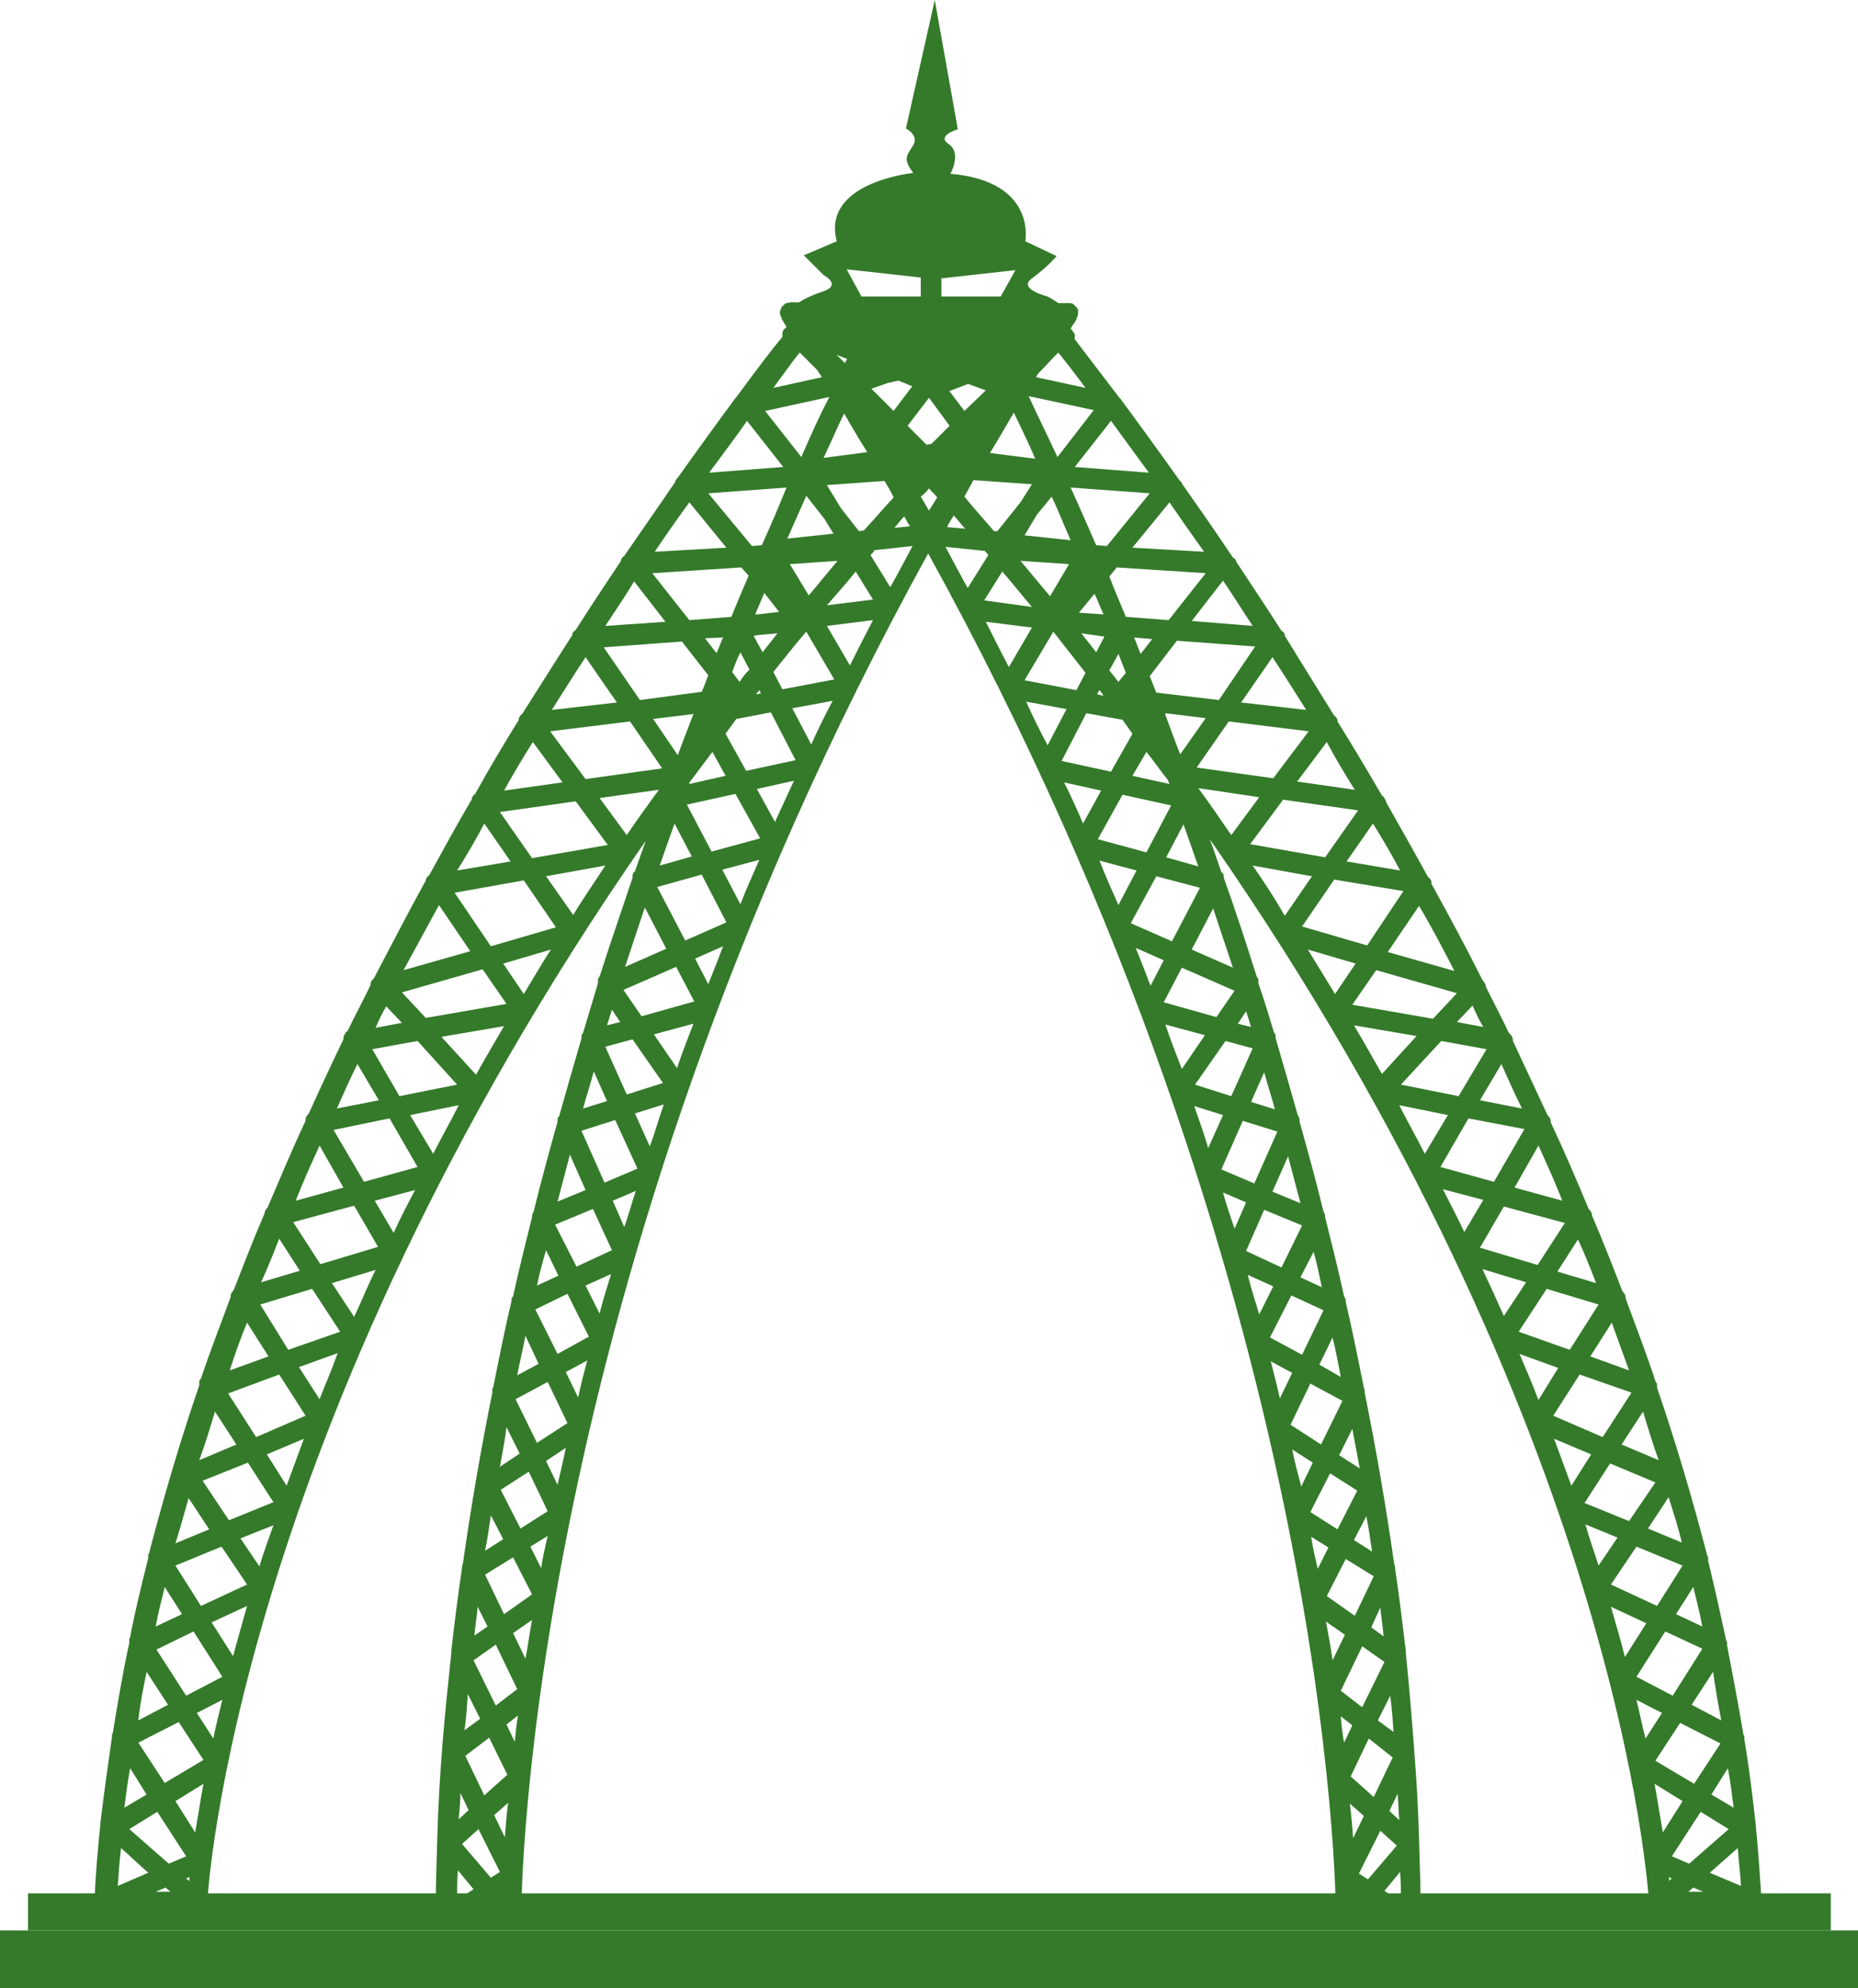 <?xml version="1.0" encoding="utf-8"?>
<!-- Generator: Adobe Illustrator 26.5.0, SVG Export Plug-In . SVG Version: 6.00 Build 0)  -->
<svg version="1.1" id="Layer_1" xmlns="http://www.w3.org/2000/svg" xmlns:xlink="http://www.w3.org/1999/xlink" x="0px" y="0px"
	 viewBox="0 0 225.6 241.4" style="enable-background:new 0 0 225.6 241.4;" xml:space="preserve">
<style type="text/css">
	.st0{fill:#347A2A;}
</style>
<g>
	<rect y="234.4" class="st0" width="225.6" height="7"/>
	<rect x="3.4" y="229.9" class="st0" width="218.9" height="4.5"/>
	<path class="st0" d="M213.9,231.4c0-0.1,0-0.1,0-0.2c0-0.1,0-0.2,0-0.3c0,0,0,0,0,0c-0.2-3-0.4-6.1-0.7-9.1c0,0,0,0,0,0
		c0,0,0,0,0-0.1c-0.4-3.5-0.8-7-1.4-10.5c0-0.1,0-0.3,0-0.4c0-0.1-0.1-0.1-0.1-0.1c-0.6-3.6-1.3-7.3-2-10.9c0-0.1,0-0.3,0-0.4
		c0-0.1-0.1-0.1-0.1-0.2c-0.7-3.2-1.4-6.4-2.2-9.7c0-0.1,0-0.3,0-0.4c0-0.1-0.1-0.1-0.1-0.2c-1.8-6.9-3.8-13.7-6.1-20.4
		c0-0.1,0-0.3,0-0.4c0-0.1-0.1-0.2-0.2-0.4c-1.1-3.4-2.4-6.7-3.6-10c0-0.2,0-0.3-0.1-0.5c-0.1-0.2-0.2-0.3-0.3-0.4
		c-1.2-3.1-2.4-6.2-3.7-9.2c0-0.1,0-0.3-0.1-0.4c-0.1-0.2-0.2-0.3-0.3-0.4c-1.5-3.6-3-7.1-4.6-10.5c0-0.2,0-0.3-0.1-0.5
		c-0.1-0.2-0.2-0.3-0.3-0.4c-1.4-3-2.8-6-4.2-9c0-0.2,0-0.3-0.1-0.5c-0.1-0.2-0.2-0.3-0.4-0.5c-0.9-1.9-1.9-3.8-2.8-5.6
		c0-0.1,0-0.2,0-0.2c-0.1-0.2-0.2-0.4-0.4-0.6c-2-4-4.1-7.9-6.2-11.7c0-0.1,0-0.2,0-0.3c-0.1-0.2-0.2-0.4-0.4-0.5
		c-1.7-3.1-3.4-6.1-5.1-9.1c0-0.1,0-0.2-0.1-0.3c-0.1-0.2-0.2-0.4-0.4-0.5c-1.8-3.1-3.6-6.1-5.4-9c0-0.1,0-0.1,0-0.2
		c-0.1-0.2-0.2-0.4-0.4-0.5c-2.1-3.4-4.1-6.6-6-9.7c0-0.1,0-0.1,0-0.2c-0.1-0.2-0.2-0.3-0.4-0.4c-1.9-3-3.8-5.8-5.5-8.4
		c0-0.1,0-0.1,0-0.1c-0.1-0.2-0.2-0.3-0.4-0.4c-2.2-3.3-4.3-6.3-6.2-9c0,0,0,0,0-0.1c-0.1-0.1-0.2-0.2-0.3-0.3
		c-2.7-3.8-5.1-7.1-7.1-9.8c0,0,0-0.1-0.1-0.1c-2.6-3.4-4.5-5.9-5.5-7.2c0,0,0-0.1,0-0.1c0,0,0,0,0,0c0-0.2,0-0.3,0-0.5
		c0-0.1,0-0.1-0.1-0.1c0,0,0-0.1,0-0.1c0,0,0,0-0.1-0.1c-0.1-0.2-0.2-0.3-0.3-0.4c0.2-0.4,0.5-0.7,0.7-1.1c0,0,0,0,0-0.1
		c0.1-0.2,0.2-0.4,0.2-0.6c0,0,0-0.1,0-0.1c0-0.1,0-0.3,0-0.4c0-0.1-0.1-0.1-0.1-0.1c0,0,0-0.1,0-0.1c0,0,0,0-0.1-0.1
		c-0.1-0.1-0.2-0.2-0.3-0.3c-0.1,0-0.1-0.1-0.1-0.1c-0.2-0.1-0.4-0.1-0.6-0.1c0,0,0,0,0,0L109.1,37l-12.9-0.3c0,0,0,0-0.1,0
		c-0.2,0-0.4,0.1-0.6,0.1c-0.1,0-0.1,0.1-0.2,0.1c-0.1,0.1-0.2,0.2-0.3,0.3c0,0-0.1,0-0.1,0.1c0,0,0,0.1,0,0.1c0,0-0.1,0.1-0.1,0.1
		c0,0.1-0.1,0.3-0.1,0.4c0,0,0,0.1,0,0.1c0,0.2,0.1,0.4,0.2,0.6c0,0,0,0,0,0.1c0.2,0.3,0.4,0.7,0.6,1c-0.1,0.1-0.2,0.2-0.3,0.3
		c0,0-0.1,0-0.1,0.1c0,0,0,0.1,0,0.1c0,0-0.1,0.1-0.1,0.1c0,0.2,0,0.3,0,0.5c0,0,0,0,0,0c0,0,0,0.1,0,0.1c-1.1,1.3-3,3.8-5.5,7.2
		c0,0,0,0.1-0.1,0.1c-2,2.7-4.4,6-7.1,9.8c-0.1,0.1-0.2,0.2-0.3,0.4c0,0,0,0,0,0.1c-1.9,2.8-4,5.8-6.2,9c-0.2,0.1-0.3,0.3-0.4,0.5
		c0,0.1,0,0.1,0,0.1c-1.8,2.7-3.6,5.4-5.5,8.4c-0.2,0.1-0.3,0.3-0.4,0.4c0,0.1,0,0.1,0,0.2c-2,3.1-4,6.3-6.1,9.6
		c-0.2,0.1-0.3,0.3-0.4,0.5c0,0.1,0,0.1,0,0.2c-1.8,2.9-3.6,5.9-5.3,9c-0.2,0.1-0.3,0.3-0.4,0.5c0,0.1,0,0.2-0.1,0.3
		c-1.7,2.9-3.4,6-5.1,9.1c-0.2,0.1-0.3,0.3-0.4,0.5c0,0.1,0,0.2-0.1,0.3c-2.1,3.8-4.1,7.7-6.2,11.7c-0.2,0.2-0.4,0.4-0.4,0.6
		c0,0.1,0,0.2,0,0.2c-0.9,1.9-1.9,3.7-2.8,5.6c-0.2,0.1-0.3,0.3-0.4,0.5c-0.1,0.2-0.1,0.3-0.1,0.5c-1.4,2.9-2.8,5.9-4.2,9
		c-0.1,0.1-0.2,0.2-0.3,0.4c-0.1,0.1-0.1,0.3-0.1,0.5c-1.6,3.4-3.1,7-4.6,10.5c-0.1,0.1-0.2,0.3-0.3,0.4c0,0.1-0.1,0.3-0.1,0.4
		c-1.3,3-2.5,6.1-3.7,9.2c-0.1,0.1-0.2,0.3-0.3,0.4c-0.1,0.2-0.1,0.3-0.1,0.5c-1.2,3.3-2.5,6.6-3.6,9.9c-0.1,0.1-0.2,0.2-0.2,0.4
		c0,0.1,0,0.3,0,0.4c-2.3,6.7-4.3,13.5-6.1,20.4c0,0.1-0.1,0.1-0.1,0.2c0,0.1,0,0.3,0,0.4c-0.8,3.2-1.6,6.4-2.2,9.6
		c0,0.1-0.1,0.1-0.1,0.2c0,0.1,0,0.3,0,0.5c-0.8,3.6-1.4,7.3-2,10.9c0,0.1,0,0.1-0.1,0.1c0,0.1,0,0.3,0,0.4c-0.5,3.5-1,7-1.4,10.4
		c0,0,0,0,0,0.1c0,0,0,0,0,0c-0.3,3-0.6,6.1-0.7,9.1c0,0,0,0,0,0c0,0.1,0,0.2,0,0.3c0,0.1,0,0.1,0,0.2c0,0,0,0,0,0c0,0,0,0,0.1,0.1
		c0,0.1,0.1,0.2,0.2,0.3c0,0,0.1,0.1,0.2,0.1c0,0,0.1,0.1,0.1,0.1c0.2,0.1,0.4,0.2,0.6,0.2c0,0,0,0,0,0h0H24c0.2,0,0.3,0,0.5-0.1
		c0,0,0.1,0,0.1-0.1c0.1-0.1,0.2-0.1,0.3-0.2c0,0,0,0,0,0c0,0,0-0.1,0.1-0.1c0-0.1,0.1-0.1,0.1-0.2c0-0.1,0-0.1,0.1-0.2
		c0-0.1,0-0.1,0-0.2c0-0.7,3.3-56.7,53.2-128.6c-0.4,1.2-0.9,2.5-1.3,3.7c-0.1,0.1-0.1,0.1-0.2,0.2c-0.1,0.2-0.1,0.4-0.1,0.6
		c-1.3,3.9-2.7,7.9-4,12c-0.1,0.1-0.2,0.2-0.2,0.4c0,0.1,0,0.2,0,0.4c-0.6,2-1.2,4-1.8,6c0,0.1-0.1,0.1-0.1,0.1
		c-0.1,0.2-0.1,0.4-0.1,0.6c-0.9,3.1-1.8,6.2-2.7,9.4c0,0.1-0.1,0.1-0.1,0.1c-0.1,0.2-0.1,0.4-0.1,0.6c-1,3.6-2,7.2-2.9,10.9
		c0,0.1-0.1,0.1-0.1,0.2c-0.1,0.2-0.1,0.4-0.1,0.5c-0.8,3.2-1.6,6.4-2.3,9.6c0,0.1-0.1,0.1-0.1,0.1c-0.1,0.2-0.1,0.3-0.1,0.5
		c-0.8,3.4-1.5,6.9-2.2,10.4c-0.1,0.2-0.2,0.4-0.1,0.6c-1.4,6.9-2.6,13.9-3.6,20.9c-0.1,0.2-0.1,0.3-0.1,0.5
		c-0.5,3.3-0.9,6.6-1.3,10c0,0.1,0,0.2,0,0.3c-0.4,3.8-0.8,7.6-1.1,11.4c0,0,0,0.1,0,0.1c-0.3,3.6-0.5,7.3-0.6,10.9c0,0,0,0,0,0
		c-0.1,3.1-0.2,6.2-0.2,9.3c0,0,0,0.1,0,0.1c0,0.1,0,0.2,0.1,0.2c0,0.1,0.1,0.1,0.1,0.2c0,0,0,0.1,0,0.1c0,0,0.1,0,0.1,0.1
		c0,0,0.1,0.1,0.1,0.1c0.1,0.1,0.1,0.1,0.2,0.1c0.1,0,0.1,0.1,0.1,0.1c0.2,0.1,0.3,0.1,0.5,0.1c0,0,0,0,0,0l7.9-0.2c0,0,0.1,0,0.1,0
		c0.1,0,0.2,0,0.3-0.1c0.1,0,0.1-0.1,0.2-0.1c0.1,0,0.1,0,0.2-0.1c0,0,0,0,0,0c0.1-0.1,0.1-0.1,0.2-0.2c0-0.1,0.1-0.1,0.1-0.2
		c0-0.1,0-0.1,0.1-0.2s0.1-0.2,0.1-0.2c0,0,0,0,0,0c0-0.8,0.2-75.7,49.4-165c49.3,89.3,49.5,164.3,49.5,165.1c0,0,0,0,0,0
		c0,0.1,0,0.2,0,0.3c0,0.1,0,0.1,0.1,0.2c0,0.1,0.1,0.1,0.1,0.2c0.1,0.1,0.1,0.1,0.2,0.2c0,0,0,0,0,0c0,0,0.1,0.1,0.2,0.1
		s0.1,0.1,0.2,0.1c0.1,0,0.2,0.1,0.3,0.1c0,0,0.1,0,0.1,0l7.9,0.2c0,0,0,0,0,0c0.2,0,0.4,0,0.5-0.1c0,0,0.1-0.1,0.1-0.1
		c0.1,0,0.1-0.1,0.2-0.1c0,0,0.1-0.1,0.1-0.1c0,0,0.1,0,0.1-0.1c0,0,0-0.1,0-0.1c0-0.1,0.1-0.1,0.1-0.2c0-0.1,0-0.2,0.1-0.2
		c0,0,0-0.1,0-0.1c0-3.1-0.1-6.2-0.2-9.3c0,0,0,0,0-0.1c-0.1-3.6-0.3-7.2-0.6-10.8c0-0.1,0-0.2,0-0.2c-0.3-3.8-0.6-7.6-1-11.4
		c0-0.1,0-0.2,0-0.3c-0.4-3.3-0.8-6.7-1.3-10c0-0.2,0-0.4-0.1-0.5c-1-7-2.2-14-3.6-20.9c0-0.2,0-0.4-0.1-0.6
		c-0.7-3.5-1.4-7-2.2-10.4c0-0.2,0-0.4-0.1-0.5c0-0.1-0.1-0.1-0.1-0.2c-0.7-3.2-1.5-6.4-2.3-9.6c0-0.2,0-0.4-0.1-0.5
		c0-0.1-0.1-0.1-0.1-0.2c-0.9-3.7-1.9-7.3-2.9-10.9c0-0.2,0-0.4-0.1-0.6c0-0.1-0.1-0.1-0.1-0.1c-0.9-3.2-1.8-6.3-2.7-9.4
		c0-0.2,0-0.4-0.1-0.6c0-0.1-0.1-0.1-0.1-0.1c-0.6-2-1.2-4-1.9-6c0-0.1,0-0.2,0-0.4c0-0.1-0.1-0.3-0.2-0.4c-1.3-4.1-2.6-8.1-4-12
		c0-0.2,0-0.4-0.1-0.5c0-0.1-0.1-0.1-0.2-0.2c-0.5-1.4-0.9-2.7-1.4-4c50,71.9,53.2,128,53.3,128.7c0,0.1,0,0.1,0,0.2
		c0,0.1,0,0.2,0.1,0.2s0.1,0.1,0.1,0.2c0,0,0.1,0.1,0.1,0.1c0,0,0,0,0,0c0.1,0.1,0.2,0.1,0.3,0.2c0,0,0.1,0.1,0.1,0.1
		c0.1,0.1,0.3,0.1,0.5,0.1h11.1h0c0,0,0,0,0,0c0.2,0,0.4-0.1,0.6-0.2c0.1,0,0.1-0.1,0.1-0.1c0,0,0.1-0.1,0.2-0.1
		c0.1-0.1,0.1-0.2,0.2-0.3C213.8,231.5,213.9,231.5,213.9,231.4C213.9,231.5,213.9,231.4,213.9,231.4z M200.9,216.6l3.4,2.1
		l-2.4,3.8C201.6,220.8,201.3,218.8,200.9,216.6z M198.7,206.4l3.1,1.6l-2,3.1C199.4,209.6,199.1,208,198.7,206.4z M195.6,195.1
		l4.3,2l-2.6,4.1C196.8,199.2,196.2,197.2,195.6,195.1z M192.5,185.1l3.9,1.6l-2.3,3.4C193.6,188.5,193,186.9,192.5,185.1z
		 M188.7,174.7l4.5,1.9l-2.4,3.8C190.1,178.5,189.4,176.6,188.7,174.7z M184.5,164.4l4.7,1.7l-2.4,3.9
		C186.1,168.1,185.3,166.3,184.5,164.4z M180,154.1l5.3,1.6l-2.7,4.1C181.8,158,180.9,156,180,154.1z M175.2,144.4l4.9,1.3l-2.3,3.9
		C177,147.9,176.1,146.2,175.2,144.4z M169.9,134.2l5.9,1.2l-2.8,4.7C172,138.1,170.9,136.2,169.9,134.2z M164.4,124.5l7.6,1.3
		l-4.2,4.6C166.7,128.5,165.6,126.5,164.4,124.5z M158.8,115.3l5.8,1.7l-2.5,3.7C161,118.9,159.9,117.1,158.8,115.3z M152.1,105.1
		l7.2,1.3l-3.3,4.8C154.8,109.1,153.5,107.1,152.1,105.1z M145.5,95.7l7.4,1.1l-3.4,4.6C148.2,99.5,146.9,97.6,145.5,95.7z
		 M151.9,124.7l-1.6-0.4l1-1.5C151.5,123.4,151.7,124,151.9,124.7z M166.6,188.4l-2.2-1.4l1.5-2.9
		C166.2,185.6,166.4,187,166.6,188.4z M169.2,210.3l-1.9-1.4l1.5-3C169,207.3,169.1,208.8,169.2,210.3z M169.9,221l-1.2-1.1l1-2.1
		C169.8,218.9,169.8,219.9,169.9,221z M162.8,208.4l1.4,1.1l-1,2.1C163,210.6,162.9,209.6,162.8,208.4z M161,196.9l2.3,1.6l-1.5,3.1
		C161.6,200.1,161.3,198.5,161,196.9z M159.2,186.6l2.1,1.3l-1.3,2.6C159.7,189.2,159.4,187.9,159.2,186.6z M156.9,176l2.5,1.6
		l-1.4,2.9C157.6,179,157.2,177.5,156.9,176z M154.3,165.3l2.6,1.4l-1.5,3.1C155.1,168.4,154.7,166.9,154.3,165.3z M151.5,154.8
		l3.1,1.4l-1.7,3.4C152.4,158,151.9,156.4,151.5,154.8z M148.5,144.8l2.8,1.2l-1.4,3.2C149.4,147.7,148.9,146.3,148.5,144.8z
		 M145,134.3l3.5,1.1l-1.8,4C146.2,137.7,145.6,136,145,134.3z M141.5,124.4l4.8,1.3l-2.8,4.1C142.8,128,142.1,126.2,141.5,124.4z
		 M137.9,115.1l3.4,1.5l-1.6,3.1C139.1,118.1,138.5,116.6,137.9,115.1z M133.5,104.5l4.5,1.2l-2.2,4.2
		C135,108.1,134.2,106.3,133.5,104.5z M129.2,95l4.5,1l-2.2,4C130.8,98.3,130,96.6,129.2,95z M124.6,85.2l4.9,0.9l-2.3,4.4
		C126.3,88.8,125.4,87,124.6,85.2z M119.7,75.5l5.6,0.7l-2.8,4.8C121.5,79.1,120.6,77.3,119.7,75.5z M114.8,66.4l4.8,0.5
		c0.1,0.2,0.3,0.3,0.4,0.5l-2.5,4C116.6,69.8,115.7,68.1,114.8,66.4z M108.1,71.3l-2.4-3.9c0.2-0.2,0.4-0.4,0.5-0.6l4.6-0.5
		C109.9,68,109,69.7,108.1,71.3z M103.2,80.8l-2.8-4.8l5.6-0.7C105,77.2,104.1,79,103.2,80.8z M98.5,90.4L96.2,86l4.9-0.9
		C100.2,86.8,99.3,88.6,98.5,90.4z M94.1,99.8l-2.2-4l4.5-1C95.6,96.5,94.9,98.1,94.1,99.8z M89.9,109.8l-2.2-4.2l4.5-1.2
		C91.4,106.2,90.6,108,89.9,109.8z M86,119.5l-1.6-3.1l3.4-1.5C87.2,116.5,86.6,118,86,119.5z M82.2,129.7l-2.8-4.1l4.8-1.3
		C83.5,126.1,82.8,127.9,82.2,129.7z M78.9,139.2l-1.8-4l3.5-1.1C80,135.8,79.5,137.6,78.9,139.2z M75.8,149l-1.4-3.2l2.8-1.2
		C76.7,146.1,76.3,147.6,75.8,149z M72.8,159.5l-1.7-3.4l3.1-1.4C73.7,156.3,73.2,157.9,72.8,159.5z M70.2,169.7l-1.5-3.1l2.6-1.4
		C70.9,166.7,70.5,168.2,70.2,169.7z M67.7,180.3l-1.4-2.9l2.4-1.6C68.4,177.4,68,178.9,67.7,180.3z M65.7,190.4l-1.3-2.6l2.1-1.3
		C66.2,187.8,65.9,189.1,65.7,190.4z M63.8,201.4l-1.5-3.1l2.3-1.6C64.3,198.3,64.1,199.9,63.8,201.4z M62.5,211.5l-1-2.1l1.4-1.1
		C62.7,209.4,62.6,210.5,62.5,211.5z M55.6,227.1l1.9,2.3l-2,1.3C55.5,229.5,55.5,228.3,55.6,227.1z M55.9,217.7l1,2.1l-1.2,1.1
		C55.8,219.8,55.9,218.7,55.9,217.7z M56.8,205.7l1.5,3l-1.9,1.4C56.6,208.7,56.7,207.2,56.8,205.7z M59.6,184l1.5,2.9l-2.2,1.4
		C59.2,186.8,59.4,185.4,59.6,184z M74.3,122.6l1,1.5l-1.6,0.4C73.9,123.9,74.1,123.2,74.3,122.6z M76.1,101.4l-3.3-4.5l7.2-1
		C78.7,97.7,77.3,99.6,76.1,101.4z M69.6,111.1l-3.3-4.7l7.2-1.3C72.2,107.1,70.8,109.1,69.6,111.1z M63.6,120.7l-2.5-3.7l5.8-1.7
		C65.7,117.1,64.7,118.9,63.6,120.7z M57.8,130.5l-4.2-4.6l7.6-1.3C60.1,126.5,58.9,128.5,57.8,130.5z M52.6,140.1l-2.8-4.7l5.9-1.2
		C54.7,136.2,53.6,138.1,52.6,140.1z M47.8,149.7l-2.3-3.9l4.9-1.3C49.5,146.2,48.6,147.9,47.8,149.7z M43,159.9l-2.7-4.1l5.3-1.6
		C44.7,156,43.9,158,43,159.9z M38.8,169.9l-2.5-3.9l4.7-1.7C40.3,166.3,39.5,168.1,38.8,169.9z M34.8,180.4l-2.4-3.8l4.5-1.9
		C36.2,176.6,35.5,178.5,34.8,180.4z M31.5,190.2l-2.3-3.4l4-1.6C32.6,186.9,32,188.5,31.5,190.2z M28.3,201.1l-2.6-4.1l4.3-2
		C29.4,197.2,28.8,199.2,28.3,201.1z M25.9,211.1l-2-3.1l3.1-1.6C26.6,208,26.2,209.6,25.9,211.1z M15.8,214.7l2,3.2l-2.7,1.6
		C15.3,217.9,15.5,216.3,15.8,214.7z M17.8,203l2.6,4l-3.6,1.9C17,206.9,17.4,205,17.8,203z M20,192.7l2.1,3.3l-3.2,1.5
		C19.2,195.9,19.6,194.3,20,192.7z M22.9,181.9l2.5,3.8l-4.1,1.7C21.9,185.5,22.4,183.7,22.9,181.9z M26.1,171.4l2.6,4l-4.5,1.9
		C24.9,175.4,25.5,173.4,26.1,171.4z M30,160.6l2.6,4.1l-4.7,1.7C28.5,164.5,29.2,162.5,30,160.6z M33.9,150.4l2.5,3.9l-4.7,1.4
		C32.5,154,33.2,152.2,33.9,150.4z M38.8,139.1l2.9,5.1l-5.8,1.6C36.8,143.5,37.8,141.3,38.8,139.1z M43.4,129.2l2.6,4.4l-5.1,1
		C41.7,132.8,42.5,131,43.4,129.2z M46.9,122.2l1.9,2l-3.2,0.6C46,123.9,46.4,123,46.9,122.2z M53.3,109.9l3.8,5.6l-8.1,2.3
		C50.4,115.2,51.9,112.5,53.3,109.9z M58.8,100l3.2,4.6l-6.5,1.1C56.7,103.8,57.8,101.9,58.8,100z M64.7,90.1l3.6,4.9l-7.1,1
		C62.3,94,63.5,92,64.7,90.1z M71.1,79.8l3.8,5.5L67,86.2C68.4,84,69.7,81.9,71.1,79.8z M77,70.6l3.8,4.9L73.5,76
		C74.7,74.2,75.9,72.4,77,70.6z M83.7,61l4.5,5.5l-8.7,0.5C80.9,64.9,82.3,62.9,83.7,61z M90.7,51.1l4.4,5.6l-9,0.7
		C87.8,55.1,89.4,53,90.7,51.1z M139.5,57.4l-9-0.7l4.4-5.6C136.3,53,137.8,55.1,139.5,57.4z M146.2,67l-8.7-0.5L142,61
		C143.3,62.9,144.7,64.9,146.2,67z M152.1,76l-7.4-0.6l3.8-4.9C149.8,72.4,150.9,74.2,152.1,76z M158.6,86.2l-7.9-0.9l3.8-5.5
		C155.9,81.9,157.2,84,158.6,86.2z M164.5,95.9l-7-1l3.6-4.8C162.1,92,163.3,94,164.5,95.9z M170,105.7l-6.5-1.1l3.2-4.6
		C167.9,101.9,169,103.8,170,105.7z M176.6,117.9l-8.1-2.3l3.8-5.6C173.8,112.5,175.2,115.2,176.6,117.9z M180.1,124.7l-3.2-0.6
		l1.9-2C179.2,123,179.6,123.9,180.1,124.7z M184.8,134.6l-5.1-1l2.6-4.4C183.1,131,183.9,132.8,184.8,134.6z M189.7,145.8l-5.8-1.6
		l2.9-5.1C187.8,141.3,188.8,143.5,189.7,145.8z M193.8,155.8l-4.7-1.4l2.5-3.9C192.4,152.2,193.1,154,193.8,155.8z M197.8,166.4
		l-4.7-1.7l2.6-4.1C196.4,162.5,197.1,164.5,197.8,166.4z M201.4,177.3l-4.5-1.9l2.6-4C200.1,173.4,200.7,175.4,201.4,177.3z
		 M204.2,187.3l-4.1-1.7l2.5-3.8C203.2,183.7,203.8,185.5,204.2,187.3z M206.7,197.5l-3.2-1.5l2.1-3.3
		C206,194.3,206.4,195.9,206.7,197.5z M209,208.9l-3.6-1.9l2.6-4C208.3,205,208.6,206.9,209,208.9z M210.5,219.5l-2.7-1.6l2-3.2
		C210.1,216.3,210.3,217.9,210.5,219.5z M209.9,222.1l-4.8,4.2l-2.1-0.9l3.5-5.4L209.9,222.1z M205.7,216.6l-4.7-2.8l3-4.6l4.9,2.5
		L205.7,216.6z M203.1,205.9l-4.4-2.3l3.5-5.5l4.5,2.1L203.1,205.9z M201.2,195l-5.6-2.6l3.1-4.6l5.6,2.3L201.2,195z M197.8,184.7
		l-5.4-2.2l3.1-4.8l5.5,2.3L197.8,184.7z M194.6,174.5l-6-2.6l3.2-5l6.3,2.2L194.6,174.5z M190.6,163.9l-6.2-2.2l3.4-5.2l6.3,1.9
		L190.6,163.9z M186.7,153.6l-7-2.1l2.9-5l7.4,2L186.7,153.6z M181.4,143.5l-6.5-1.8l3.4-5.9l6.8,1.3L181.4,143.5z M177.1,133.1
		l-7-1.4l4.9-5.3l5.5,1L177.1,133.1z M174,123.7l-9.8-1.7l2.9-4.2l9.8,2.8L174,123.7z M166,114.8l-7.9-2.3l3.9-5.7l8.4,1.4
		L166,114.8z M160.9,104.1l-9.1-1.6l4-5.4l9.1,1.3L160.9,104.1z M89.8,82.8l-0.9-1.2c0.3-0.8,0.6-1.6,1-2.4l1.1,2.1
		C90.5,81.8,90.1,82.3,89.8,82.8z M94.6,74.3L92,74.6l-0.3,0c0.4-0.9,0.7-1.7,1.1-2.6L94.6,74.3z M91.5,77.2l0.7-0.1l2.2-0.2
		c-0.6,0.8-1.2,1.5-1.8,2.3L91.5,77.2z M95.9,68.5l5.8-0.4c-1.2,1.4-2.3,2.8-3.5,4.2L95.9,68.5z M101.2,64.8l-5.6,0.6
		c0.8-1.8,1.6-3.6,2.3-5.2l2.2,2.8L101.2,64.8z M124.2,42.9l-1.2,1.2c-0.1-0.3-0.3-0.6-0.4-0.9L124.2,42.9z M107.8,46.5l3.2-0.7
		l0.3,0.4l-2.8,3.7l-2.7-2.7L107.8,46.5z M113.1,53.9l-0.6,0.1l-2.3-2.3l2.6-3.4l2.5,3.4L113.1,53.9z M119.7,47.4l-2.6,2.5l-2.8-3.7
		l0.3-0.4l1.8,0.4L119.7,47.4z M107.1,44.2l-1.9,0.4c0.1-0.3,0.3-0.5,0.4-0.8L107.1,44.2z M120.4,44.6l-1.9-0.4l1.5-0.3
		C120.2,44.1,120.3,44.3,120.4,44.6z M112.6,42.3l-1.4-0.5h2.8L112.6,42.3z M103,43.3c-0.1,0.3-0.3,0.5-0.4,0.8l-1.2-1.2L103,43.3z
		 M115.2,58.1L115.2,58.1C115.1,58.2,115.1,58.2,115.2,58.1L115.2,58.1z M120.2,55c1-1.6,1.9-3.2,2.9-4.9c0.8,1.7,1.7,3.5,2.6,5.6
		L120.2,55z M105.3,54.9l-5.3,0.7c0.9-1.9,1.7-3.8,2.5-5.4C103.4,51.8,104.3,53.3,105.3,54.9z M112.8,59.3c0.3,0.4,0.7,0.7,1,1.1
		l-1,1.6l-1-1.7C112.2,60,112.5,59.7,112.8,59.3z M127.7,60.3c0.8,1.7,1.5,3.5,2.3,5.3l-5.6-0.6l1.5-2.5L127.7,60.3z M131,74.4
		l1.9-2.3c0.4,0.8,0.7,1.7,1.1,2.5L131,74.4z M129.8,68.5l-2.3,3.9c-1.2-1.4-2.4-2.9-3.6-4.3L129.8,68.5z M134.1,77.3l-1,1.9
		c-0.6-0.8-1.2-1.5-1.8-2.3L134.1,77.3z M135.8,79.4c0.3,0.8,0.6,1.5,0.9,2.3l-0.9,1.1c-0.4-0.5-0.7-0.9-1.1-1.4L135.8,79.4z
		 M141.5,86.8c0-0.1,0-0.1,0-0.2l4.9,0.6l-3.1,4.4C142.7,90.1,142.1,88.4,141.5,86.8z M140.4,84.1c-0.3-0.7-0.5-1.3-0.8-2l3.3-4.3
		l9.5,0.7L148,85L140.4,84.1z M138.5,79.4c-0.3-0.7-0.5-1.3-0.8-2l2.2,0.2L138.5,79.4z M136.7,74.9c-0.7-1.7-1.4-3.3-2-4.9l0.9-1.1
		l10.8,0.7l-4.5,5.7L136.7,74.9z M133.1,66.2c-1.1-2.5-2.1-4.8-3.1-7l9.6,0.7l-5.2,6.4L133.1,66.2z M124.9,48.1l7.9,1.7l-4.4,5.7
		C127.1,52.7,125.9,50.3,124.9,48.1z M97.3,55.5l-4.4-5.6l7.8-1.7C99.6,50.3,98.5,52.7,97.3,55.5z M92.5,66.2L92.5,66.2l-1.2,0.1
		L86,59.9l9.5-0.7C94.6,61.4,93.6,63.8,92.5,66.2z M90.9,69.9c-0.7,1.6-1.4,3.3-2.1,5l-5.1,0.4l-4.5-5.7l10.8-0.7L90.9,69.9z
		 M87.8,77.4c-0.3,0.6-0.5,1.3-0.8,1.9l-1.4-1.8L87.8,77.4z M86,82c-0.3,0.7-0.5,1.4-0.8,2L77.7,85l-4.4-6.4l9.5-0.7L86,82z
		 M84.2,86.7c-0.6,1.6-1.3,3.3-1.9,5l-3-4.4L84.2,86.7z M80.4,93.3l-9.3,1.3l-4.3-5.8l9.7-1.2L80.4,93.3z M89.4,87.3l4.2-0.8l3,5.8
		l-6,1.3l-2.5-4.5C88.5,88.5,89,87.9,89.4,87.3z M91.8,84.3c0.1-0.2,0.3-0.3,0.4-0.5l0.2,0.4L91.8,84.3z M93.9,81.6
		c1.3-1.6,2.6-3.3,4-4.9l3.4,5.8l-6.3,1.2L93.9,81.6z M103.9,69.4l2.1,3.4l-5.6,0.7C101.6,72.1,102.8,70.8,103.9,69.4z M104.3,64.5
		l-2.2-2.8l-1.7-2.8l7-0.5c0.4,0.7,0.8,1.3,1.1,2c-1.2,1.3-2.4,2.7-3.6,4L104.3,64.5z M109.8,62.7c0.2,0.4,0.4,0.8,0.7,1.2l-1.9,0.2
		C109,63.6,109.4,63.1,109.8,62.7z M115.8,62.6c0.5,0.5,0.9,1.1,1.4,1.6L115,64C115.2,63.5,115.5,63.1,115.8,62.6z M117.1,60.3
		c0.4-0.7,0.7-1.3,1.1-2l7.1,0.5l-1.4,2.2l-2.8,3.5l-0.4,0C119.6,63.2,118.3,61.8,117.1,60.3z M125.3,73.7l-5.8-0.8l2.2-3.5
		C123,70.9,124.1,72.3,125.3,73.7z M131.8,81.7l-1.1,2.1l-6.3-1.2l3.5-5.9C129.2,78.4,130.5,80,131.8,81.7z M133.5,83.8
		c0.2,0.2,0.3,0.4,0.5,0.7l-0.8-0.2L133.5,83.8z M136.3,87.4c0.4,0.6,0.8,1.1,1.2,1.7l-2.6,4.6l-6-1.3l3-5.8L136.3,87.4z
		 M149.2,87.6l9.7,1.2l-4.3,5.7l-9.3-1.3L149.2,87.6z M125.8,45.8c0.1-0.2,0.2-0.4,0.4-0.6c0.8-0.8,1.5-1.6,2.3-2.4
		c0.8,1,1.9,2.4,3.3,4.3L125.8,45.8z M121.3,39.3h-0.7c0,0,0-0.1,0-0.1l1,0L121.3,39.3z M97.1,42.8c0.7,0.7,1.4,1.4,2.1,2.1
		c0.2,0.3,0.4,0.6,0.6,0.9l-5.9,1.3C95.2,45.3,96.3,43.8,97.1,42.8z M69.9,97.3l3.9,5.3l-9.2,1.6l-3.9-5.6L69.9,97.3z M63.6,106.9
		l3.9,5.7l-7.9,2.3l-4.4-6.5L63.6,106.9z M48.8,120.5l9.8-2.8l2.9,4.2l-9.8,1.7L48.8,120.5z M50.7,126.4l4.8,5.3l-7,1.4l-3.3-5.7
		L50.7,126.4z M47.3,135.8l3.4,5.9l-6.5,1.8l-3.7-6.3L47.3,135.8z M43,146.4l2.9,5l-7,2.1l-3.3-5.1L43,146.4z M37.9,156.5l3.4,5.2
		l-6.3,2.2l-3.4-5.5L37.9,156.5z M33.9,166.9l3.2,5l-6,2.6l-3.4-5.3L33.9,166.9z M30.1,177.6l3.1,4.8l-5.4,2.2l-3.2-4.8L30.1,177.6z
		 M26.9,187.8l3.1,4.6l-5.6,2.6l-3.1-4.9L26.9,187.8z M23.5,198.1l3.5,5.5l-4.4,2.3l-3.6-5.6L23.5,198.1z M21.7,209.1l3,4.6
		l-4.7,2.8l-3.2-4.9L21.7,209.1z M19.1,220l3.5,5.4l-2.1,0.9l-4.8-4.2L19.1,220z M18,227.4l-3.7,1.6c0.1-1.5,0.2-3,0.4-4.6L18,227.4
		z M20.1,229.2l0.6,0.5h-1.8L20.1,229.2z M22.6,228.1l0.4-0.2c0,0.1,0,0.3,0,0.5L22.6,228.1z M23.7,222.5l-2.4-3.8l3.4-2.1
		C24.3,218.8,24,220.8,23.7,222.5z M83.8,94.9c0.9-1.2,1.8-2.4,2.7-3.6l1.6,2.9l-4.4,1C83.7,95,83.7,94.9,83.8,94.9z M89.3,96.4
		l3,5.4l-5.9,1.6l-3-5.7L89.3,96.4z M84,104l-3.9,1.1c0.6-1.7,1.2-3.4,1.8-5.1L84,104z M85.2,106.2l3,5.8l-5,2.2l-3.4-6.5
		L85.2,106.2z M80.9,115.2l-5,2.2c0.8-2.4,1.6-4.9,2.4-7.2L80.9,115.2z M84.3,121.6l-6.4,1.8l-2.2-3.2l6.4-2.8L84.3,121.6z
		 M76.8,126.2l3.7,5.3l-4.4,1.4l-2.6-5.8L76.8,126.2z M73.7,133.7l-2.9,0.9c0.4-1.5,0.9-3,1.3-4.5L73.7,133.7z M74.7,136l2.7,5.9
		l-4,1.7l-2.8-6.3L74.7,136z M71.1,144.5l-3.4,1.4c0.5-1.9,1-3.8,1.5-5.7L71.1,144.5z M74.3,151.8l-4.3,2l-2.6-5.1l4.6-1.9
		L74.3,151.8z M67.8,154.9l-2.6,1.2c0.3-1.5,0.7-2.9,1.1-4.3L67.8,154.9z M68.9,157.1l2.6,5.2l-3.8,2.1L65,159L68.9,157.1z
		 M65.4,165.6l-2.6,1.4c0.3-1.6,0.7-3.2,1-4.8L65.4,165.6z M66.5,167.8l2.4,5l-3.7,2.4l-2.6-5.3L66.5,167.8z M63.1,176.5l-2.4,1.6
		c0.3-1.6,0.6-3.2,0.8-4.8L63.1,176.5z M64.2,178.7l2.3,4.8l-3.3,2.1l-2.4-4.7L64.2,178.7z M62.3,189.1l2.3,4.5l-3.4,2.4l-2.3-4.8
		L62.3,189.1z M59.2,197.5l-1.6,1.1c0.1-1.2,0.3-2.3,0.4-3.5L59.2,197.5z M60.2,199.7l2.6,5.4l-2.6,2l-2.7-5.5L60.2,199.7z
		 M59.4,211l2.2,4.5l-2.8,2.5l-2.3-4.8L59.4,211z M59.6,228l-3.5-4.1l2-1.8l2.6,5.2L59.6,228z M59.1,231.3l0.3,0.4l-0.9,0
		L59.1,231.3z M61.3,223.1l-1.3-2.7l1.7-1.5C61.5,220.3,61.4,221.8,61.3,223.1z M136.3,96.5l5.9,1.3l-3,5.7l-5.9-1.6L136.3,96.5z
		 M140.4,106.4l5.3,1.4l-3.4,6.5l-5-2.2L140.4,106.4z M147.7,123.5l-6.4-1.8l2.2-4.2l6.4,2.8L147.7,123.5z M148.8,126.4l3.3,0.9
		l-2.6,5.8l-4.4-1.4L148.8,126.4z M150.9,136.1l4.2,1.3l-2.8,6.3l-4-1.7L150.9,136.1z M153.5,146.9l4.6,1.9l-2.5,5.1l-4.3-2
		L153.5,146.9z M156.8,157.3l3.9,1.8l-2.6,5.4l-3.9-2.1L156.8,157.3z M159.1,168l3.9,2.1l-2.6,5.3l-3.7-2.4L159.1,168z M161.5,178.9
		l3.3,2.1l-2.4,4.7l-3.3-2.1L161.5,178.9z M163.4,189.3l3.4,2.1l-2.3,4.8l-3.4-2.4L163.4,189.3z M165.4,199.9l2.7,1.9l-2.7,5.5
		l-2.6-2L165.4,199.9z M166.2,211.1l2.9,2.3l-2.3,4.8l-2.8-2.5L166.2,211.1z M165.6,220.5l-1.3,2.7c-0.1-1.3-0.2-2.7-0.4-4.2
		L165.6,220.5z M165,227.5l2.6-5.2l2,1.8l-3.5,4.1L165,227.5z M166.5,231.5l0.6,0.4l-1,0L166.5,231.5z M170.1,230.9l-2-1.3l1.9-2.3
		C170.1,228.5,170.1,229.7,170.1,230.9z M166.5,197.6l1.1-2.4c0.1,1.1,0.3,2.3,0.4,3.5L166.5,197.6z M162.6,176.7l1.6-3.2
		c0.3,1.6,0.6,3.2,0.9,4.8L162.6,176.7z M160.2,165.7l1.6-3.3c0.4,1.6,0.7,3.2,1,4.8L160.2,165.7z M157.9,155.1l1.6-3.1
		c0.4,1.4,0.7,2.9,1,4.3L157.9,155.1z M154.5,144.7l1.9-4.3c0.5,1.9,1,3.8,1.5,5.7L154.5,144.7z M151.9,133.8l1.6-3.6
		c0.4,1.5,0.9,3,1.3,4.5L151.9,133.8z M144.7,115.3l2.6-5c0.8,2.4,1.6,4.8,2.4,7.2L144.7,115.3z M141.6,104.1l2.1-4
		c0.6,1.7,1.2,3.4,1.8,5.1L141.6,104.1z M137.5,94.2l1.7-2.9c0.9,1.1,1.7,2.3,2.6,3.4c0.1,0.2,0.1,0.3,0.2,0.5L137.5,94.2z
		 M202.6,227.9l0.4,0.2l-0.4,0.3C202.7,228.3,202.7,228.1,202.6,227.9z M205.6,229.2l1.2,0.5H205L205.6,229.2z M207.6,227.4l3.4-3
		c0.1,1.5,0.3,3,0.4,4.6L207.6,227.4z"/>
	<path class="st0" d="M127.2,36c0,0-3.7-0.9-1.9-2.2s3-2.7,3-2.7l-3.8-1.8c0,0,1.4-7.3-9.1-8.2c0,0,1.4-2.5-0.2-3.6
		c-1.6-1,1.1-1.8,1.1-1.8L113.5,0L110,15.6c0,0,1.6,0.8,0.9,2s-1.4,1.6,0,3.4c0,0-11.2,1.1-9.3,8.3l-4,1.7l2.4,2.4
		c0,0,2.3,1.2-0.1,2c-2.4,0.8-9.5,3.6,2.5,8l11.2,4.7c0,0,8.6-3.1,12.1-5C129.2,41.2,132.9,39.1,127.2,36z M111.8,36h-7.2l-1.8-3.3
		l9,1V36z M121.5,36h-7.2v-2.2l9-1L121.5,36z"/>
</g>
</svg>
